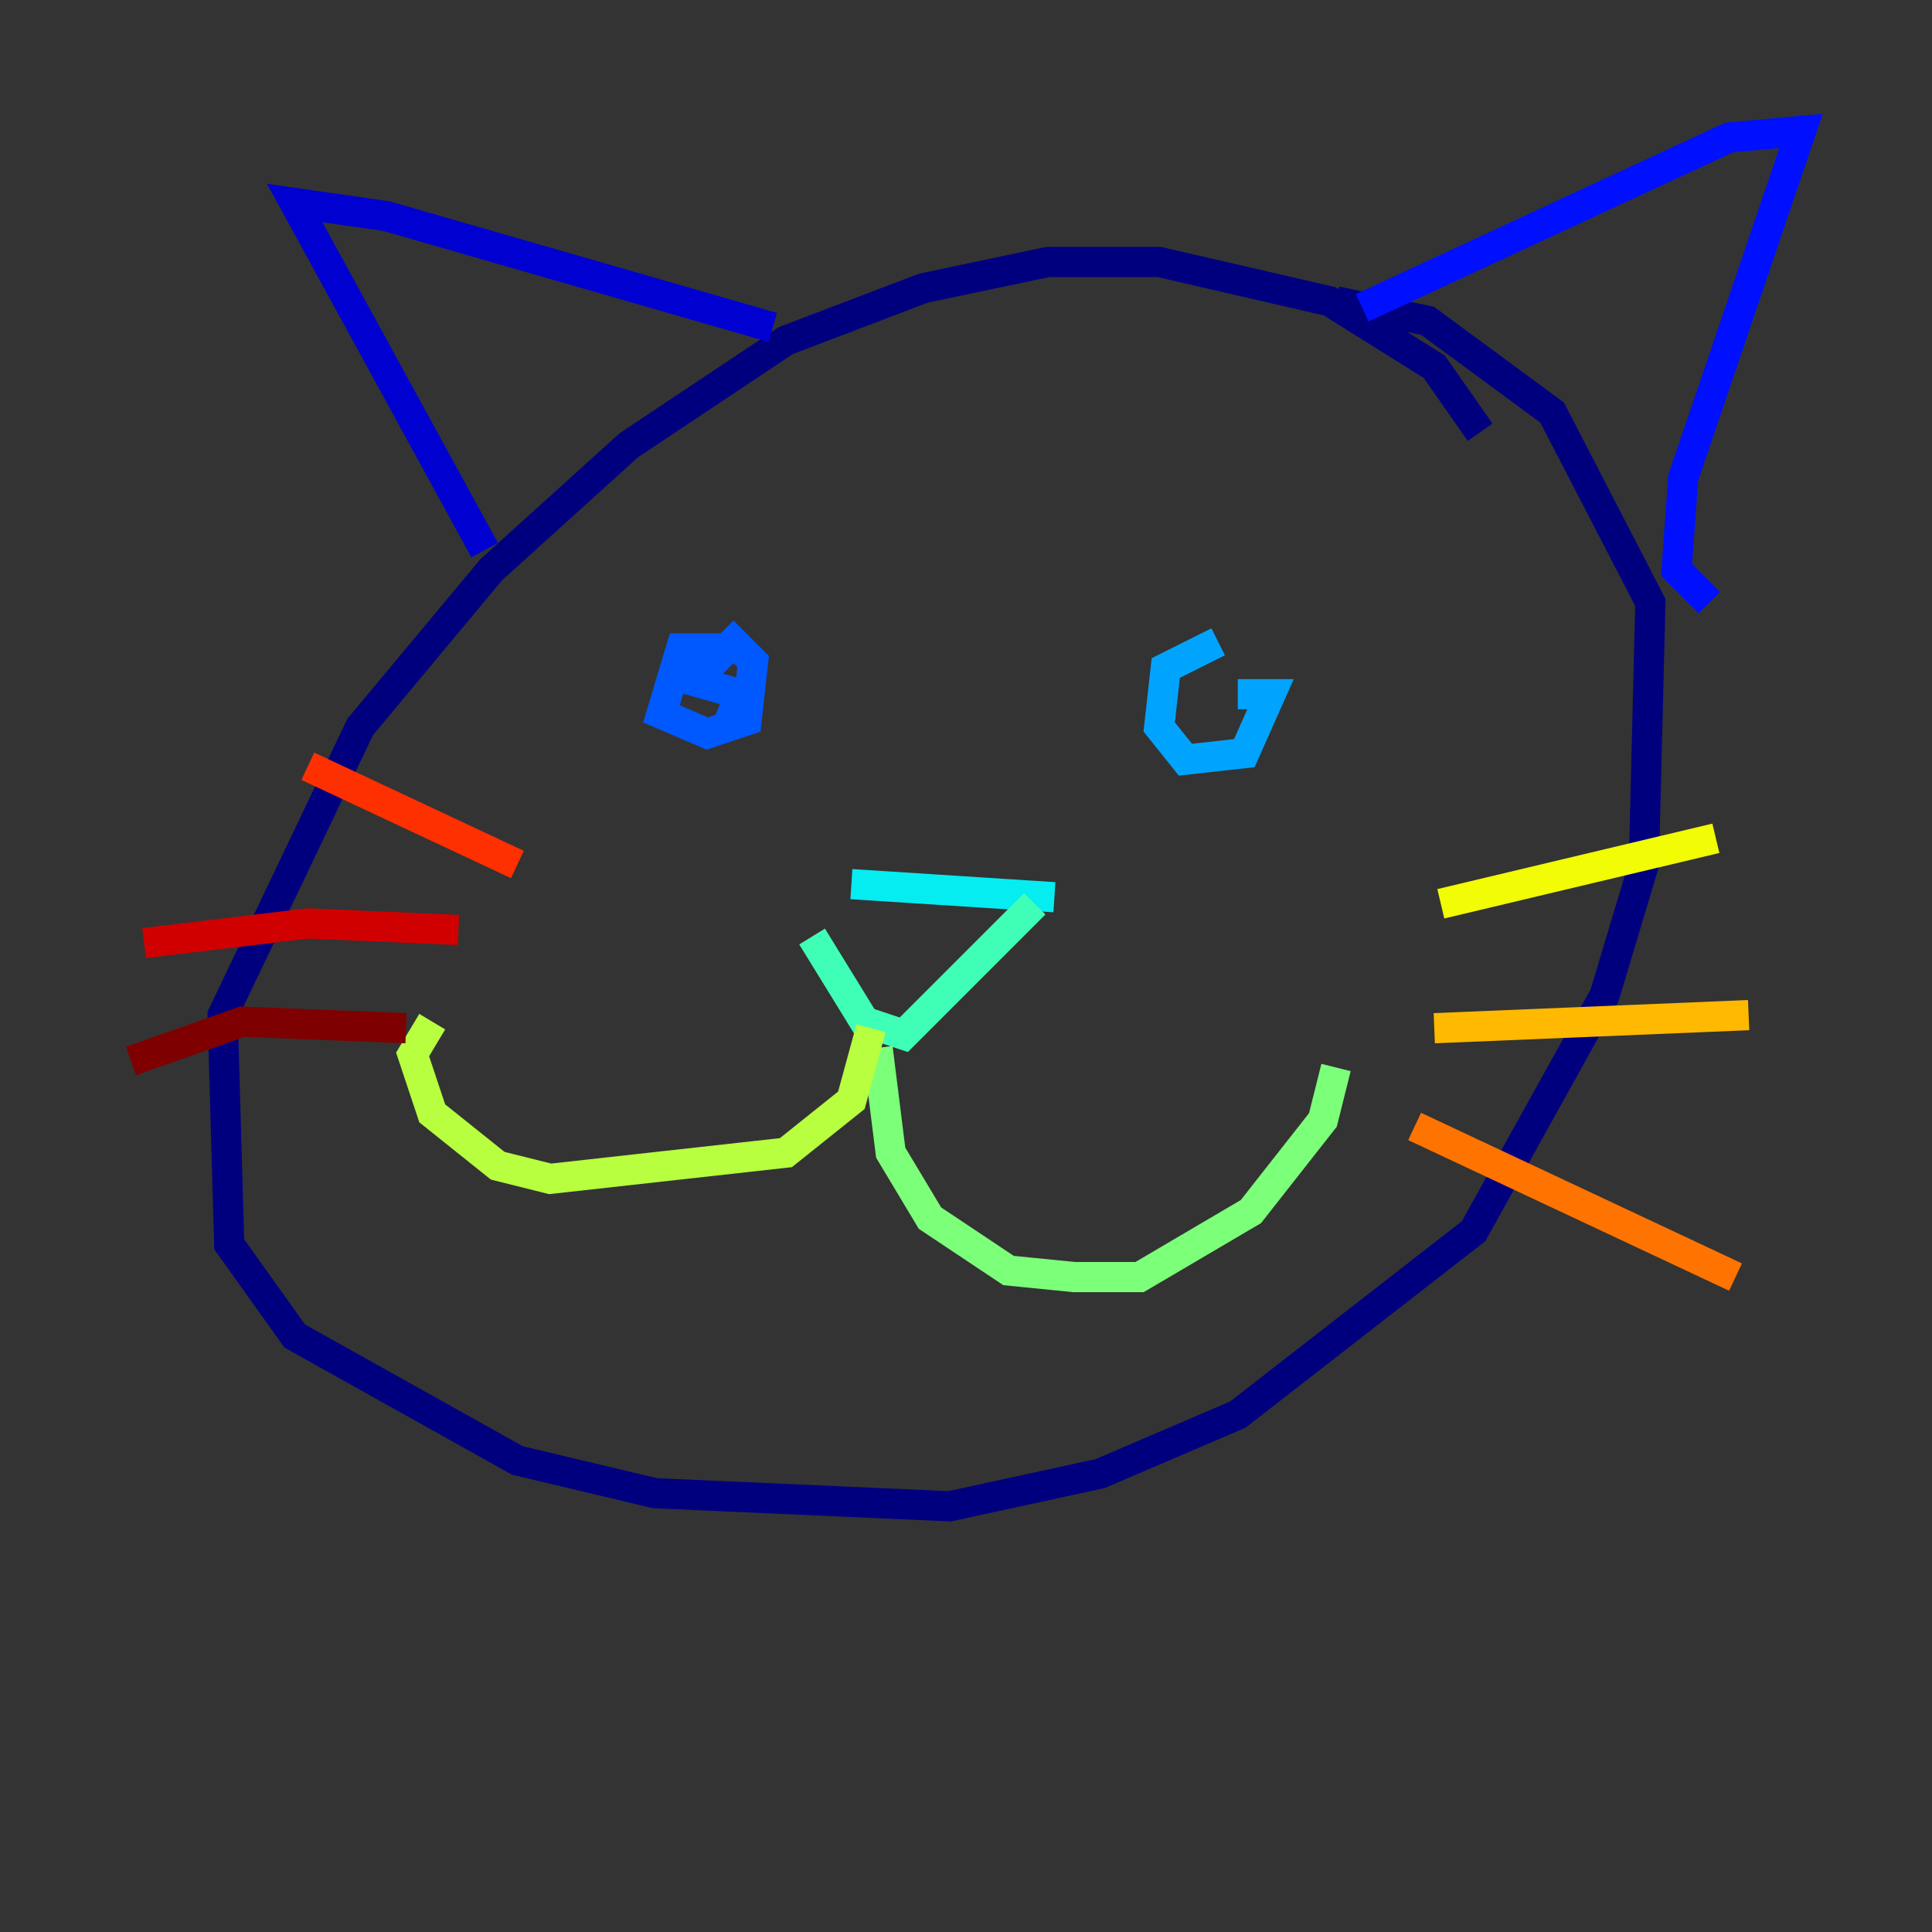 <?xml version="1.0" encoding="utf-8" ?>
<svg baseProfile="tiny" height="128" version="1.2" viewBox="0,0,128,128" width="128" xmlns="http://www.w3.org/2000/svg" xmlns:ev="http://www.w3.org/2001/xml-events" xmlns:xlink="http://www.w3.org/1999/xlink"><rect x="0" y="0" width="128" height="128" fill="#333333" stroke="none"/><defs /><polyline fill="none" points="98.061,28.637 95.024,24.298 88.081,19.959 76.8,17.356 69.424,17.356 61.18,19.091 52.068,22.563 41.654,29.505 32.542,37.749 23.864,48.163 14.752,67.254 15.186,82.441 19.525,88.515 34.278,96.759 43.39,98.929 62.915,99.797 72.895,97.627 82.007,93.722 97.627,81.573 106.305,65.953 108.909,57.275 109.342,39.919 102.834,27.336 94.59,21.261 88.515,19.959" stroke="#00007f" stroke-width="2" /><polyline fill="none" points="32.108,36.447 19.525,13.451 25.6,14.319 51.2,21.695" stroke="#0000d1" stroke-width="2" /><polyline fill="none" points="90.251,20.393 114.549,9.112 119.322,8.678 111.512,31.675 111.078,37.749 113.248,39.919" stroke="#0010ff" stroke-width="2" /><polyline fill="none" points="47.729,42.956 45.125,42.956 43.824,47.295 46.861,48.597 49.464,47.729 49.898,43.824 48.597,42.522 45.993,45.125 49.031,45.993 48.163,48.163" stroke="#0058ff" stroke-width="2" /><polyline fill="none" points="80.705,42.522 77.234,44.258 76.8,48.163 78.536,50.332 82.441,49.898 84.176,45.993 82.007,45.993" stroke="#00a4ff" stroke-width="2" /><polyline fill="none" points="56.407,58.576 69.858,59.444" stroke="#05ecf1" stroke-width="2" /><polyline fill="none" points="53.803,62.047 57.275,67.688 59.878,68.556 68.556,59.878" stroke="#3fffb7" stroke-width="2" /><polyline fill="none" points="58.142,69.424 59.01,76.366 61.614,80.705 66.82,84.176 71.159,84.61 75.498,84.61 82.875,80.271 87.647,74.197 88.515,70.725" stroke="#7cff79" stroke-width="2" /><polyline fill="none" points="57.709,68.122 56.407,72.895 52.068,76.366 36.447,78.102 32.976,77.234 28.637,73.763 27.336,69.858 28.637,67.688" stroke="#b7ff3f" stroke-width="2" /><polyline fill="none" points="95.458,59.878 113.681,55.539" stroke="#f1fc05" stroke-width="2" /><polyline fill="none" points="95.024,68.122 115.851,67.254" stroke="#ffb900" stroke-width="2" /><polyline fill="none" points="93.722,74.63 114.983,84.61" stroke="#ff7300" stroke-width="2" /><polyline fill="none" points="34.278,57.275 20.393,50.766" stroke="#ff3000" stroke-width="2" /><polyline fill="none" points="30.373,61.614 20.393,61.18 9.546,62.481" stroke="#d10000" stroke-width="2" /><polyline fill="none" points="26.902,68.122 16.054,67.688 8.678,70.291" stroke="#7f0000" stroke-width="2" /></svg>